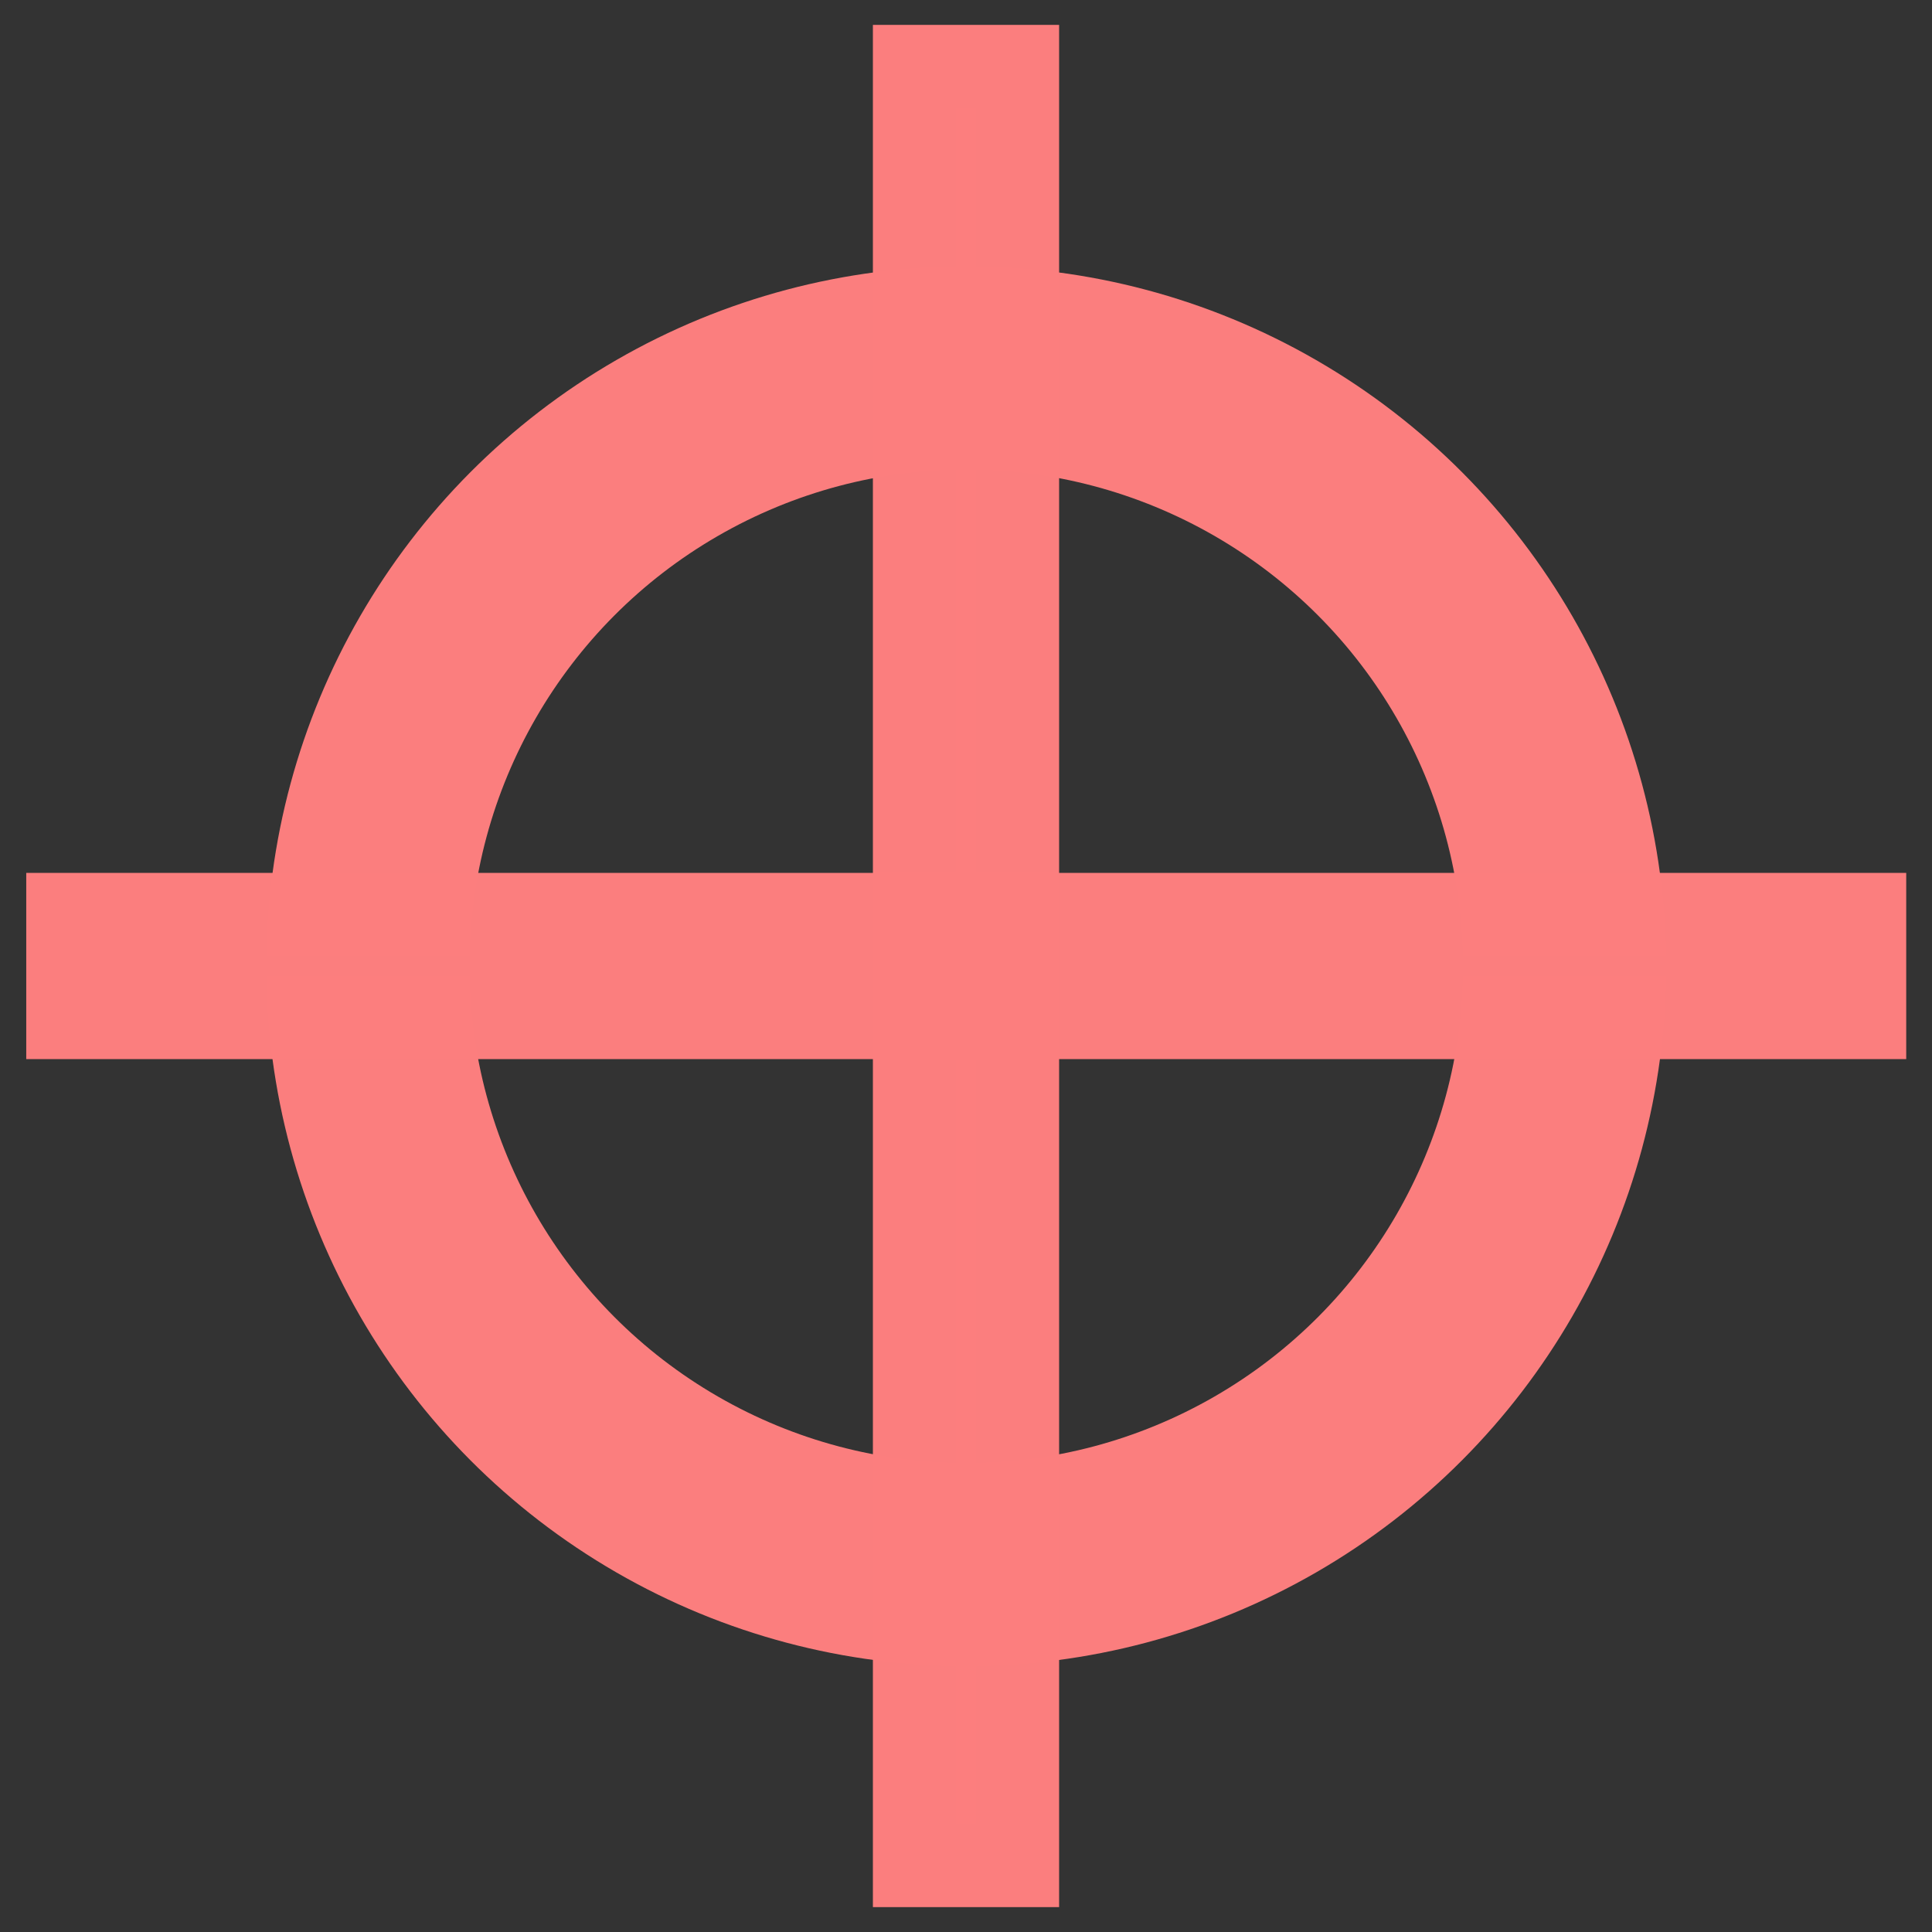 <svg height="16" viewBox="0 0 4.233 4.233" width="16" xmlns="http://www.w3.org/2000/svg"><rect x="0" y="0" width="4.233" height="4.233" fill="#333333" stroke="none"/><circle cx="2.054" cy="2.086" fill="#fff" stroke="#000" stroke-width=".106"/><g stroke="#fc7f7f" stroke-opacity=".996"><circle cx="2.117" cy="2.117" fill="none" r="1.311" stroke-width=".445"/><g stroke-width=".365" transform="translate(143.723 39.464)"><path d="m-143.483-37.369h3.754v.043h-3.754z"/><path d="m-39.227 141.585h3.759v.043h-3.759z" fill="#ff1000" transform="rotate(90)"/></g></g><g fill="#e69092"><g transform="scale(.265)"><path d="m7.225 14.115v-1.887l-.32-.055c-1.311-.224-2.515-1.056-3.184-2.2-.237-.406-.393-.855-.524-1.508l-.014-.071h-1.578-1.578v-.363-.363h1.578 1.578v-.129c0-.2.117-.725.234-1.054.496-1.387 1.754-2.469 3.269-2.813.183-.041.378-.075.434-.076l.103-0v-1.784-1.784h.379.379v1.763 1.763l.245.022c1.228.11 2.467.786 3.208 1.75.468.609.804 1.431.862 2.112l.019.229h1.826 1.826v.363.363h-1.83-1.83l-.014.071c-.13.651-.287 1.102-.522 1.504-.726 1.242-2.001 2.069-3.468 2.247l-.322.039v1.873 1.873h-.379-.379zm1.267-2.31c1.438-.247 2.6-1.141 3.152-2.424.124-.289.253-.746.253-.898v-.089h-1.957-1.957v1.736 1.736h.076c.042 0 .237-.028.434-.062zm-1.267-1.69v-1.72h-1.815-1.815v.089c0 .049.03.206.066.35.369 1.458 1.603 2.61 3.154 2.94.148.031.3.058.339.059l.071.002zm0-4.293v-1.847h-.077c-.123 0-.517.089-.791.178-.567.185-1.14.523-1.575.93-.652.609-1.131 1.549-1.207 2.369l-.02.216h1.835 1.835zm4.693 1.631c-.055-.593-.36-1.344-.76-1.872-.504-.666-1.242-1.179-2.07-1.441-.306-.097-.812-.196-1-.196h-.105v1.862 1.862h1.977 1.977z" opacity="0"/><path d="m7.225 14.115v-1.887l-.32-.055c-1.311-.224-2.515-1.056-3.184-2.2-.237-.406-.393-.855-.524-1.508l-.014-.071h-1.578-1.578v-.363-.363h1.578 1.578v-.129c0-.2.117-.725.234-1.054.496-1.387 1.754-2.469 3.269-2.813.183-.041.378-.075.434-.076l.103-0v-1.784-1.784h.379.379v1.763 1.763l.245.022c1.228.11 2.467.786 3.208 1.75.468.609.804 1.431.862 2.112l.019.229h1.826 1.826v.363.363h-1.83-1.83l-.014.071c-.13.651-.287 1.102-.522 1.504-.726 1.242-2.001 2.069-3.468 2.247l-.322.039v1.873 1.873h-.379-.379zm1.267-2.31c1.438-.247 2.6-1.141 3.152-2.424.124-.289.253-.746.253-.898v-.089h-1.957-1.957v1.736 1.736h.076c.042 0 .237-.028.434-.062zm-1.267-1.69v-1.72h-1.815-1.815v.089c0 .049.03.206.066.35.369 1.458 1.603 2.61 3.154 2.94.148.031.3.058.339.059l.071.002zm0-4.293v-1.847h-.077c-.123 0-.517.089-.791.178-.567.185-1.14.523-1.575.93-.652.609-1.131 1.549-1.207 2.369l-.02.216h1.835 1.835zm4.693 1.631c-.055-.593-.36-1.344-.76-1.872-.504-.666-1.242-1.179-2.07-1.441-.306-.097-.812-.196-1-.196h-.105v1.862 1.862h1.977 1.977z" opacity="0"/><path d="m8.015 12.067v-.185l.418-.068c.479-.078.801-.177 1.21-.37.909-.43 1.61-1.152 2.001-2.062.124-.289.253-.746.253-.898v-.089h-1.941-1.941v-.363-.363h1.962 1.962l-.02-.216c-.055-.593-.36-1.344-.76-1.872-.504-.666-1.242-1.179-2.07-1.441-.296-.094-.81-.196-.984-.196-.088 0-.089-.002-.089-.193v-.193l.229.022c1.228.118 2.455.79 3.193 1.749.468.609.804 1.431.862 2.112l.019.229h1.826 1.826v.363.363h-1.83-1.83l-.014.071c-.13.651-.287 1.102-.522 1.504-.738 1.264-2.05 2.097-3.561 2.261l-.197.021z" opacity="0" stroke="#e69092" stroke-width=".034"/></g><g fill-opacity=".996" stroke="#e69092" stroke-width=".285" transform="translate(143.723 39.464)"><path d="m-143.74-39.464h4.268v4.218h-4.268z" opacity="0"/><path d="m-143.74-39.464h4.268v4.218h-4.268z" opacity="0"/></g></g></svg>